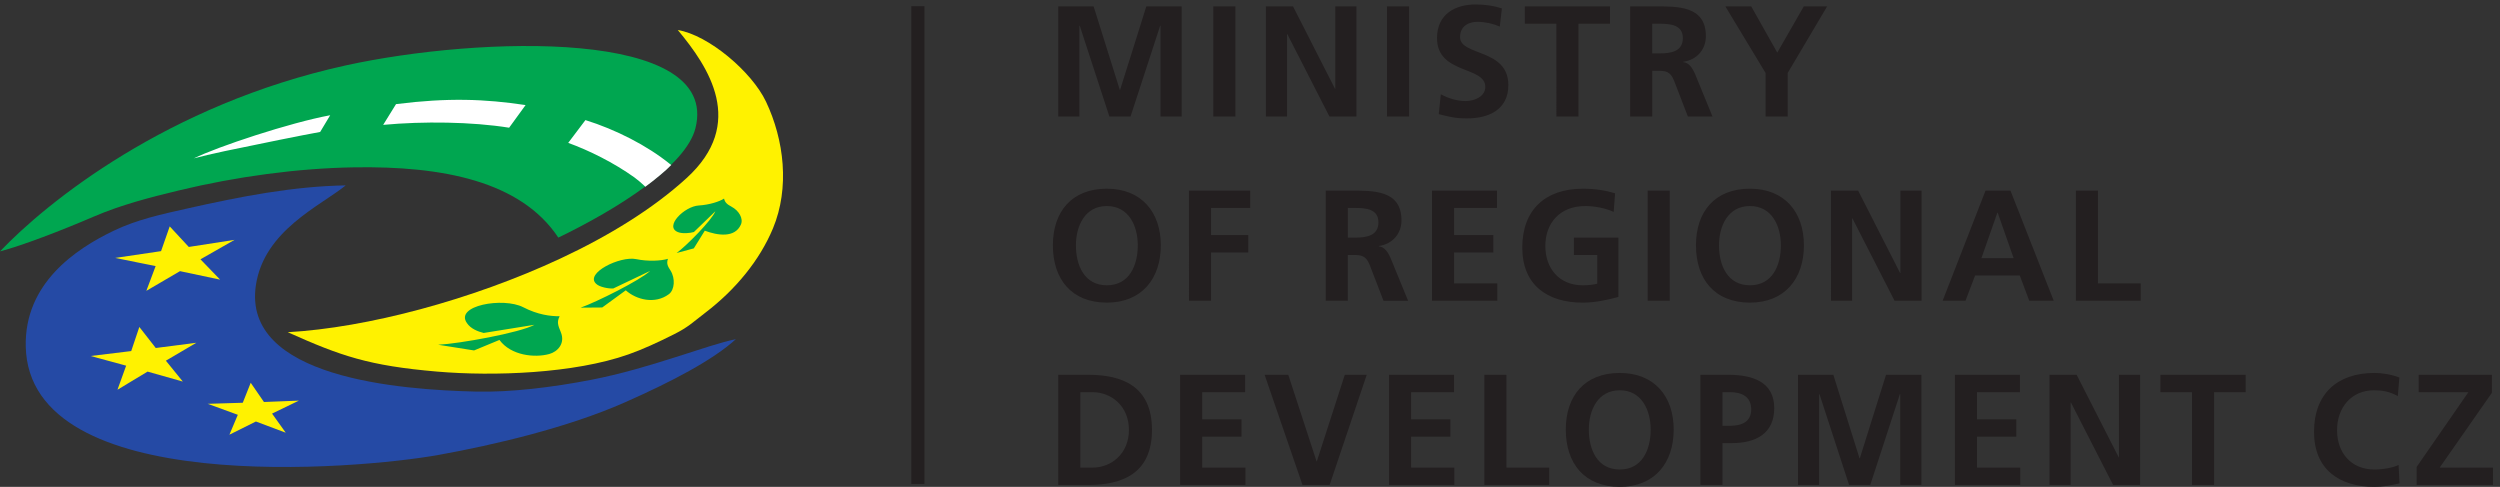 <svg xmlns="http://www.w3.org/2000/svg" width="253.333" height="49.333">
  <rect width="100%" height="100%" fill="#333333" stroke="none"/>
  <defs>
    <clipPath id="a">
      <path d="M.06 36.659h189.454V.06H.06z"/>
    </clipPath>
    <clipPath id="b">
      <path d="M.06 36.659h189.454V.06H.06z"/>
    </clipPath>
  </defs>
  <path fill="#231f20" d="M92.344.629h1.333V49.037h-1.333zM107.235.647h3.583l2.655 8.46h.031l2.655-8.46h3.583v11.163h-2.144V2.597h-.031l-3.007 9.212h-2.141l-3.008-9.212-.032.032v9.18h-2.143V.647M122.947.647h2.239v11.163h-2.239zM128.275.647h2.751l4.253 8.348h.031V.647h2.144v11.163h-2.735l-4.269-8.348h-.033v8.348h-2.141V.647M140.547.647h2.239v11.163h-2.239zM151.981 2.693c-.703-.303-1.487-.48-2.269-.48-.767 0-1.759.336-1.759 1.552 0 1.935 4.893 1.119 4.893 4.861 0 2.447-1.935 3.373-4.191 3.373-1.215 0-1.757-.16-2.861-.431l.208-2.015c.767.415 1.645.687 2.525.687.848 0 1.984-.431 1.984-1.439 0-2.128-4.893-1.248-4.893-4.941 0-2.495 1.935-3.407 3.903-3.407.957 0 1.853.128 2.669.4l-.209 1.839M157.713 2.405h-3.197V.647h8.633v1.759H159.952v9.404h-2.239V2.405M167.424 5.412h.736c1.103 0 2.368-.16 2.368-1.551 0-1.344-1.248-1.456-2.368-1.456h-.736zM165.187.647h2.415c2.399 0 5.26-.08 5.26 3.023 0 1.311-.88 2.399-2.301 2.591v.032c.607.048.959.656 1.183 1.151l1.791 4.367h-2.495l-1.344-3.487c-.32-.832-.607-1.151-1.551-1.151h-.72v4.637h-2.237V.647M178.912 7.395L174.835.647h2.623l2.639 4.685 2.687-4.685h2.365l-3.997 6.748v4.415h-2.239V7.395M112.16 28.909c2.287 0 3.135-2.032 3.135-4.047 0-1.968-.912-3.983-3.135-3.983-2.223 0-3.133 2.015-3.133 3.983 0 2.015.845 4.047 3.133 4.047zm0-9.788c3.501 0 5.469 2.367 5.469 5.741 0 3.375-1.935 5.804-5.469 5.804-3.581 0-5.469-2.383-5.469-5.804 0-3.423 1.919-5.741 5.469-5.741M120.483 19.313h6.205v1.759h-3.967v2.751h3.773v1.76h-3.773v4.893h-2.239V19.313M136.579 24.079h.733c1.105 0 2.368-.16 2.368-1.551 0-1.344-1.248-1.456-2.368-1.456h-.733zm-2.24-4.765h2.415c2.399 0 5.263-.08 5.263 3.023 0 1.311-.881 2.399-2.304 2.591v.032c.608.048.96.656 1.184 1.151l1.791 4.367h-2.493l-1.344-3.487c-.321-.832-.608-1.151-1.552-1.151h-.719v4.637h-2.24V19.313M145.107 19.313h6.588v1.759h-4.349v2.751h3.981v1.76h-3.981v3.133h4.381v1.76h-6.62V19.313M163.519 21.472c-.865-.4-1.985-.592-2.88-.592-2.607 0-4.045 1.76-4.045 4.047 0 2.272 1.407 3.983 3.789 3.983.608 0 1.089-.065 1.472-.161v-2.909h-2.368v-1.76h4.511v6.012c-1.184.321-2.413.576-3.615.576-3.613 0-6.125-1.807-6.125-5.58 0-3.823 2.336-5.965 6.125-5.965 1.296 0 2.319.176 3.279.464l-.143 1.887M166.964 19.313h2.237v11.163h-2.237zM177.328 28.909c2.287 0 3.133-2.032 3.133-4.047 0-1.968-.912-3.983-3.133-3.983-2.224 0-3.135 2.015-3.135 3.983 0 2.015.847 4.047 3.135 4.047zm0-9.788c3.501 0 5.469 2.367 5.469 5.741 0 3.375-1.936 5.804-5.469 5.804-3.583 0-5.471-2.383-5.471-5.804 0-3.423 1.92-5.741 5.471-5.741M185.539 19.313h2.751l4.252 8.348h.033v-8.348h2.141v11.163h-2.735l-4.268-8.348h-.032v8.348h-2.143V19.313M202.432 21.552h-.033l-1.615 4.605h3.263zm-1.232-2.239h2.527l4.383 11.163h-2.479l-.961-2.559h-4.527l-.973 2.559h-2.317l4.348-11.163M210.355 19.313h2.239v9.403h4.333v1.76h-6.572V19.313M109.473 47.383h1.248c1.869 0 3.677-1.391 3.677-3.821 0-2.431-1.808-3.821-3.677-3.821h-1.248zm-2.239-9.404h3.055c3.421 0 6.445 1.153 6.445 5.583 0 4.429-3.024 5.581-6.445 5.581h-3.055V37.979M119.585 37.979h6.589v1.761h-4.349v2.749h3.981v1.76h-3.981v3.133h4.38v1.76h-6.62V37.979M128.147 37.979h2.399l2.864 8.765h.031l2.831-8.765h2.223l-3.759 11.164h-2.751l-3.837-11.164M140.755 37.979h6.588v1.761h-4.351v2.749h3.981v1.76h-3.981v3.133h4.383v1.76h-6.62V37.979"/>
  <g fill="#231f20" clip-path="url(#a)" transform="matrix(1.333 0 0 -1.333 0 49.333)">
    <path d="M112.838 8.516h1.679V1.463h3.251V.143h-4.93v8.373M123.132 1.318c1.715 0 2.35 1.524 2.35 3.035 0 1.475-.683 2.987-2.35 2.987s-2.351-1.512-2.351-2.987c0-1.511.635-3.035 2.351-3.035zm0 7.34c2.626 0 4.101-1.774 4.101-4.305 0-2.531-1.451-4.353-4.101-4.353-2.687 0-4.103 1.787-4.103 4.353 0 2.567 1.44 4.305 4.103 4.305"/>
  </g>
  <path fill="#231f20" d="M174.545 43.145h.783c1.12 0 2.128-.368 2.128-1.664 0-1.293-.976-1.741-2.128-1.741h-.783zm-2.239-5.167h2.829c2.432 0 4.655.705 4.655 3.376 0 2.607-1.903 3.549-4.301 3.549h-.944v4.239h-2.239V37.979M182.195 37.979h3.581l2.655 8.461h.033l2.653-8.461h3.583v11.164h-2.143v-9.212h-.033l-3.005 9.212h-2.144l-3.005-9.212-.032.033v9.179h-2.143V37.979M198.099 37.979h6.589v1.761H200.336v2.749h3.981v1.76h-3.981v3.133h4.383v1.76h-6.62V37.979M207.683 37.979h2.749l4.256 8.349h.031v-8.349h2.143v11.164h-2.733l-4.271-8.348h-.032v8.348h-2.143V37.979"/>
  <g clip-path="url(#b)" transform="matrix(1.333 0 0 -1.333 0 49.333)">
    <path fill="#231f20" d="M166.633 7.195h-2.399v1.321h6.477V7.195h-2.398V.143h-1.68v7.052M182.41.264C181.799.119 181.139 0 180.504 0c-2.711 0-4.594 1.355-4.594 4.185 0 2.867 1.75 4.473 4.594 4.473.551 0 1.283-.107 1.894-.348l-.119-1.414c-.636.36-1.213.444-1.812.444-1.727 0-2.807-1.32-2.807-3.035 0-1.704 1.057-2.987 2.844-2.987.658 0 1.439.145 1.834.348l.072-1.402M183.709 1.511l3.934 5.684h-3.778v1.321h5.565V7.147l-3.969-5.684h4.053V.143h-5.805v1.368"/>
    <path fill="#254aa5" fill-rule="evenodd" d="M26.281 22.916c-3.989-.066-8.002-.846-12.082-1.765-1.935-.436-3.783-.831-5.566-1.687-2.914-1.398-6.776-4.012-6.676-8.789C2.201-.854 27.246 1.324 33.361 2.43c4.199.758 9.766 2.062 14.124 3.984 3.622 1.596 6.755 3.257 8.454 4.812-2.202-.441-6.471-2.212-10.984-3.088-2.988-.581-6.172-.958-8.743-.898-5.805.135-17.824 1.037-16.759 8.095.629 4.159 4.89 6.01 6.828 7.581"/>
    <path fill="#fff200" fill-rule="evenodd" d="M21.873 11.755c6.035.338 14.013 2.466 20.723 5.598 3.687 1.721 7.045 3.788 9.597 6.117 4.559 4.158 1.68 8.441-.668 11.257 2.342-.385 5.632-3.179 6.707-5.448 1.377-2.907 1.813-6.548.528-9.633-1.01-2.422-2.838-4.653-5.145-6.412-.935-.715-1.286-1.088-2.358-1.627-1.317-.66-2.405-1.159-3.488-1.541-4.122-1.454-10.23-1.674-14.534-1.306-5.202.445-7.33 1.187-11.362 2.995"/>
    <path fill="#00a650" fill-rule="evenodd" d="M42.444 18.947c-2.856 4.298-8.807 5.452-15.534 5.341-4.269-.068-8.943-.702-13.291-1.75-2.277-.55-4.409-1.102-6.467-1.985C4.648 19.478 1.727 18.355 0 17.898c3.549 3.727 12.74 11.166 26.285 14.139 10.171 2.23 28.467 2.824 26.586-4.76-.72-2.905-6.012-6.198-10.427-8.33"/>
  </g>
  <path fill="#fff200" fill-rule="evenodd" d="M16.321 25.449l-4.647.688 4.096.828-.941 2.507 3.411-1.995 4.065.86-1.991-2.06 3.456-1.973-4.64.72-1.932-2.083-.877 2.508M13.297 35.575l-4.117.499 3.603.98-.879 2.44 3.049-1.839 3.573 1.011-1.717-2.116 3.088-1.817-4.113.531-1.664-2.132-.823 2.444M24.599 40.812l-3.547.109 3.047 1.112-.853 2.017 2.687-1.337 3.021 1.135-1.385-1.936 2.719-1.315-3.541.139-1.341-1.948-.805 2.024"/>
  <path fill="#fff" fill-rule="evenodd" d="M68.021 16.717c-.075-.061-.079-.052-.153-.112-2.303-1.865-5.504-3.491-8.545-4.435l-1.744 2.308c2.116.767 4.616 2.004 6.703 3.497.323.232.707.565 1.017.856.057.053.043.044.095.093.872-.635 2.159-1.696 2.628-2.208M53.259 10.647c-4.12-.619-7.876-.759-13.128-.097l-1.303 2.103c4.057-.376 8.988-.319 12.764.288l1.667-2.293M33.46 11.676l-1.017 1.695c-1.781.319-6.064 1.188-9.664 1.941-1.437.301-2.183.5-3.133.733 2.42-1.189 9.715-3.609 13.815-4.369"/>
  <path fill="#00a650" fill-rule="evenodd" d="M56.713 32.047c-.315.58-.153.953.113 1.604.479 1.16-.329 1.993-1.173 2.224-1.46.4-3.869.168-5.043-1.429l-2.573 1.065-3.64-.577c2.113-.101 8.316-1.216 9.76-2.023l-5.144.829c-.607-.148-1.325-.44-1.693-.996-1.284-1.788 3.683-2.651 5.701-1.611 1.487.769 2.763.917 3.692.913M67.683 26.228c-.169.511-.007.761.268 1.196.489.776.419 1.948-.172 2.387-1.415 1.055-3.309.559-4.367-.393l-2.388 1.741-2.184.017c1.564-.549 6.052-2.785 7.035-3.72l-3.736 1.779c-.469.023-1.395-.137-1.733-.479-1.163-1.073 2.436-2.837 4.06-2.497 1.196.251 2.521.18 3.217-.031M73.369 20.123c.103.412.311.583.769.828.728.389 1.216 1.189.937 1.811-.613 1.375-2.368 1.099-3.657.615l-1.112 1.791-1.741.469c.997-.733 3.569-3.327 3.923-4.228l-2.173 2.101c-.367.116-1.184.191-1.612.011-1.429-.552.641-2.612 2.103-2.699 1.077-.065 2.107-.399 2.564-.699"/>
</svg>
